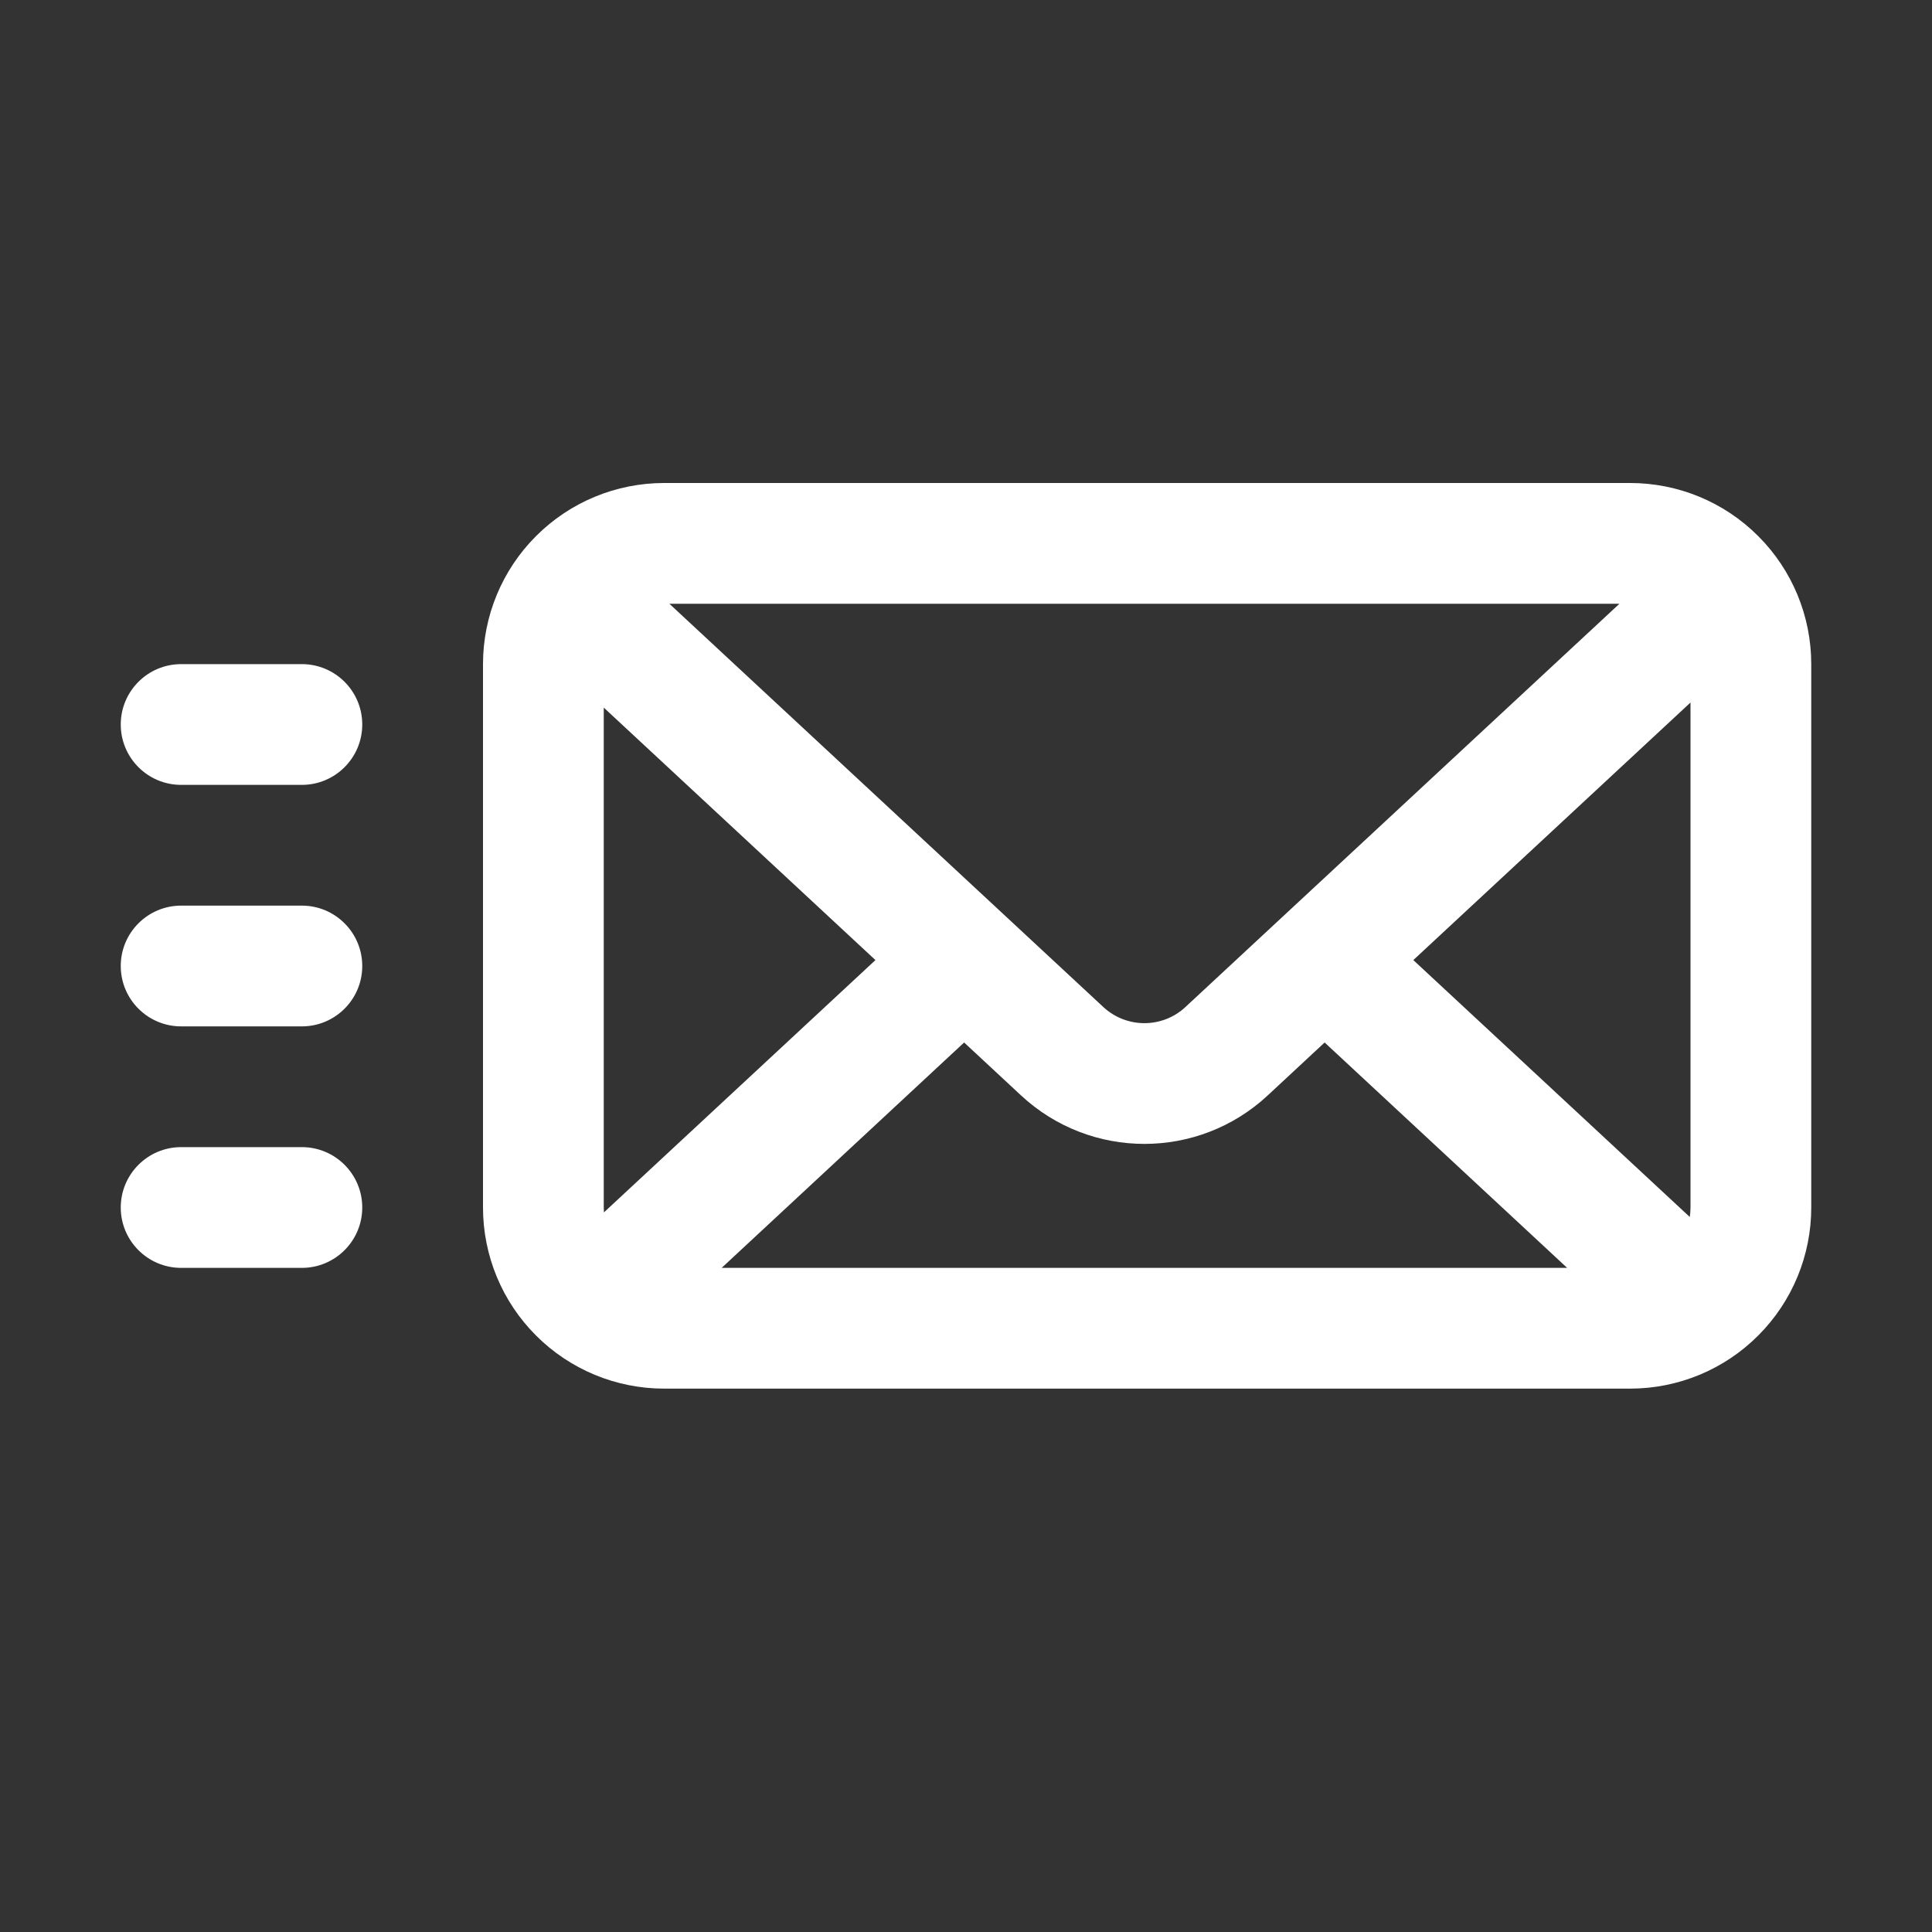 <svg xmlns="http://www.w3.org/2000/svg" xmlns:xlink="http://www.w3.org/1999/xlink" xmlns:serif="http://www.serif.com/" viewBox="0 0 32 32" version="1.1" xml:space="preserve" style="" x="0px" y="0px" fill-rule="evenodd" clip-rule="evenodd" stroke-linejoin="round" stroke-miterlimit="2"><rect x="0" y="0" width="32" height="32" fill="#333333" stroke="none"/><g transform="matrix(1,0,0,1,0,-144)"><path d="M30,155C30,154.204 29.684,153.441 29.121,152.879C28.559,152.316 27.796,152 27,152C23.168,152 14.832,152 11,152C10.204,152 9.441,152.316 8.879,152.879C8.316,153.441 8,154.204 8,155C8,157.444 8,161.556 8,164C8,164.796 8.316,165.559 8.879,166.121C9.441,166.684 10.204,167 11,167C14.832,167 23.168,167 27,167C27.796,167 28.559,166.684 29.121,166.121C29.684,165.559 30,164.796 30,164C30,161.556 30,157.444 30,155ZM15.969,161.267L11.953,165L25.957,165L21.94,161.267L20.997,162.144C19.846,163.214 18.064,163.214 16.912,162.144L15.969,161.267ZM5,163L3,163C2.448,163 2,163.448 2,164C2,164.552 2.448,165 3,165L5,165C5.552,165 6,164.552 6,164C6,163.448 5.552,163 5,163ZM28,155.636L28,164C28,164.053 27.996,164.105 27.988,164.157L23.409,159.902L28,155.636ZM10,155.72L14.5,159.902L10.003,164.081C10.001,164.054 10,164.027 10,164L10,155.72ZM5,159L3,159C2.448,159 2,159.448 2,160C2,160.552 2.448,161 3,161L5,161C5.552,161 6,160.552 6,160C6,159.448 5.552,159 5,159ZM11.087,154L18.274,160.679C18.658,161.036 19.252,161.036 19.635,160.679L26.823,154L11.087,154ZM5,155L3,155C2.448,155 2,155.448 2,156C2,156.552 2.448,157 3,157L5,157C5.552,157 6,156.552 6,156C6,155.448 5.552,155 5,155Z" fill="#ffffff" /></g></svg>
